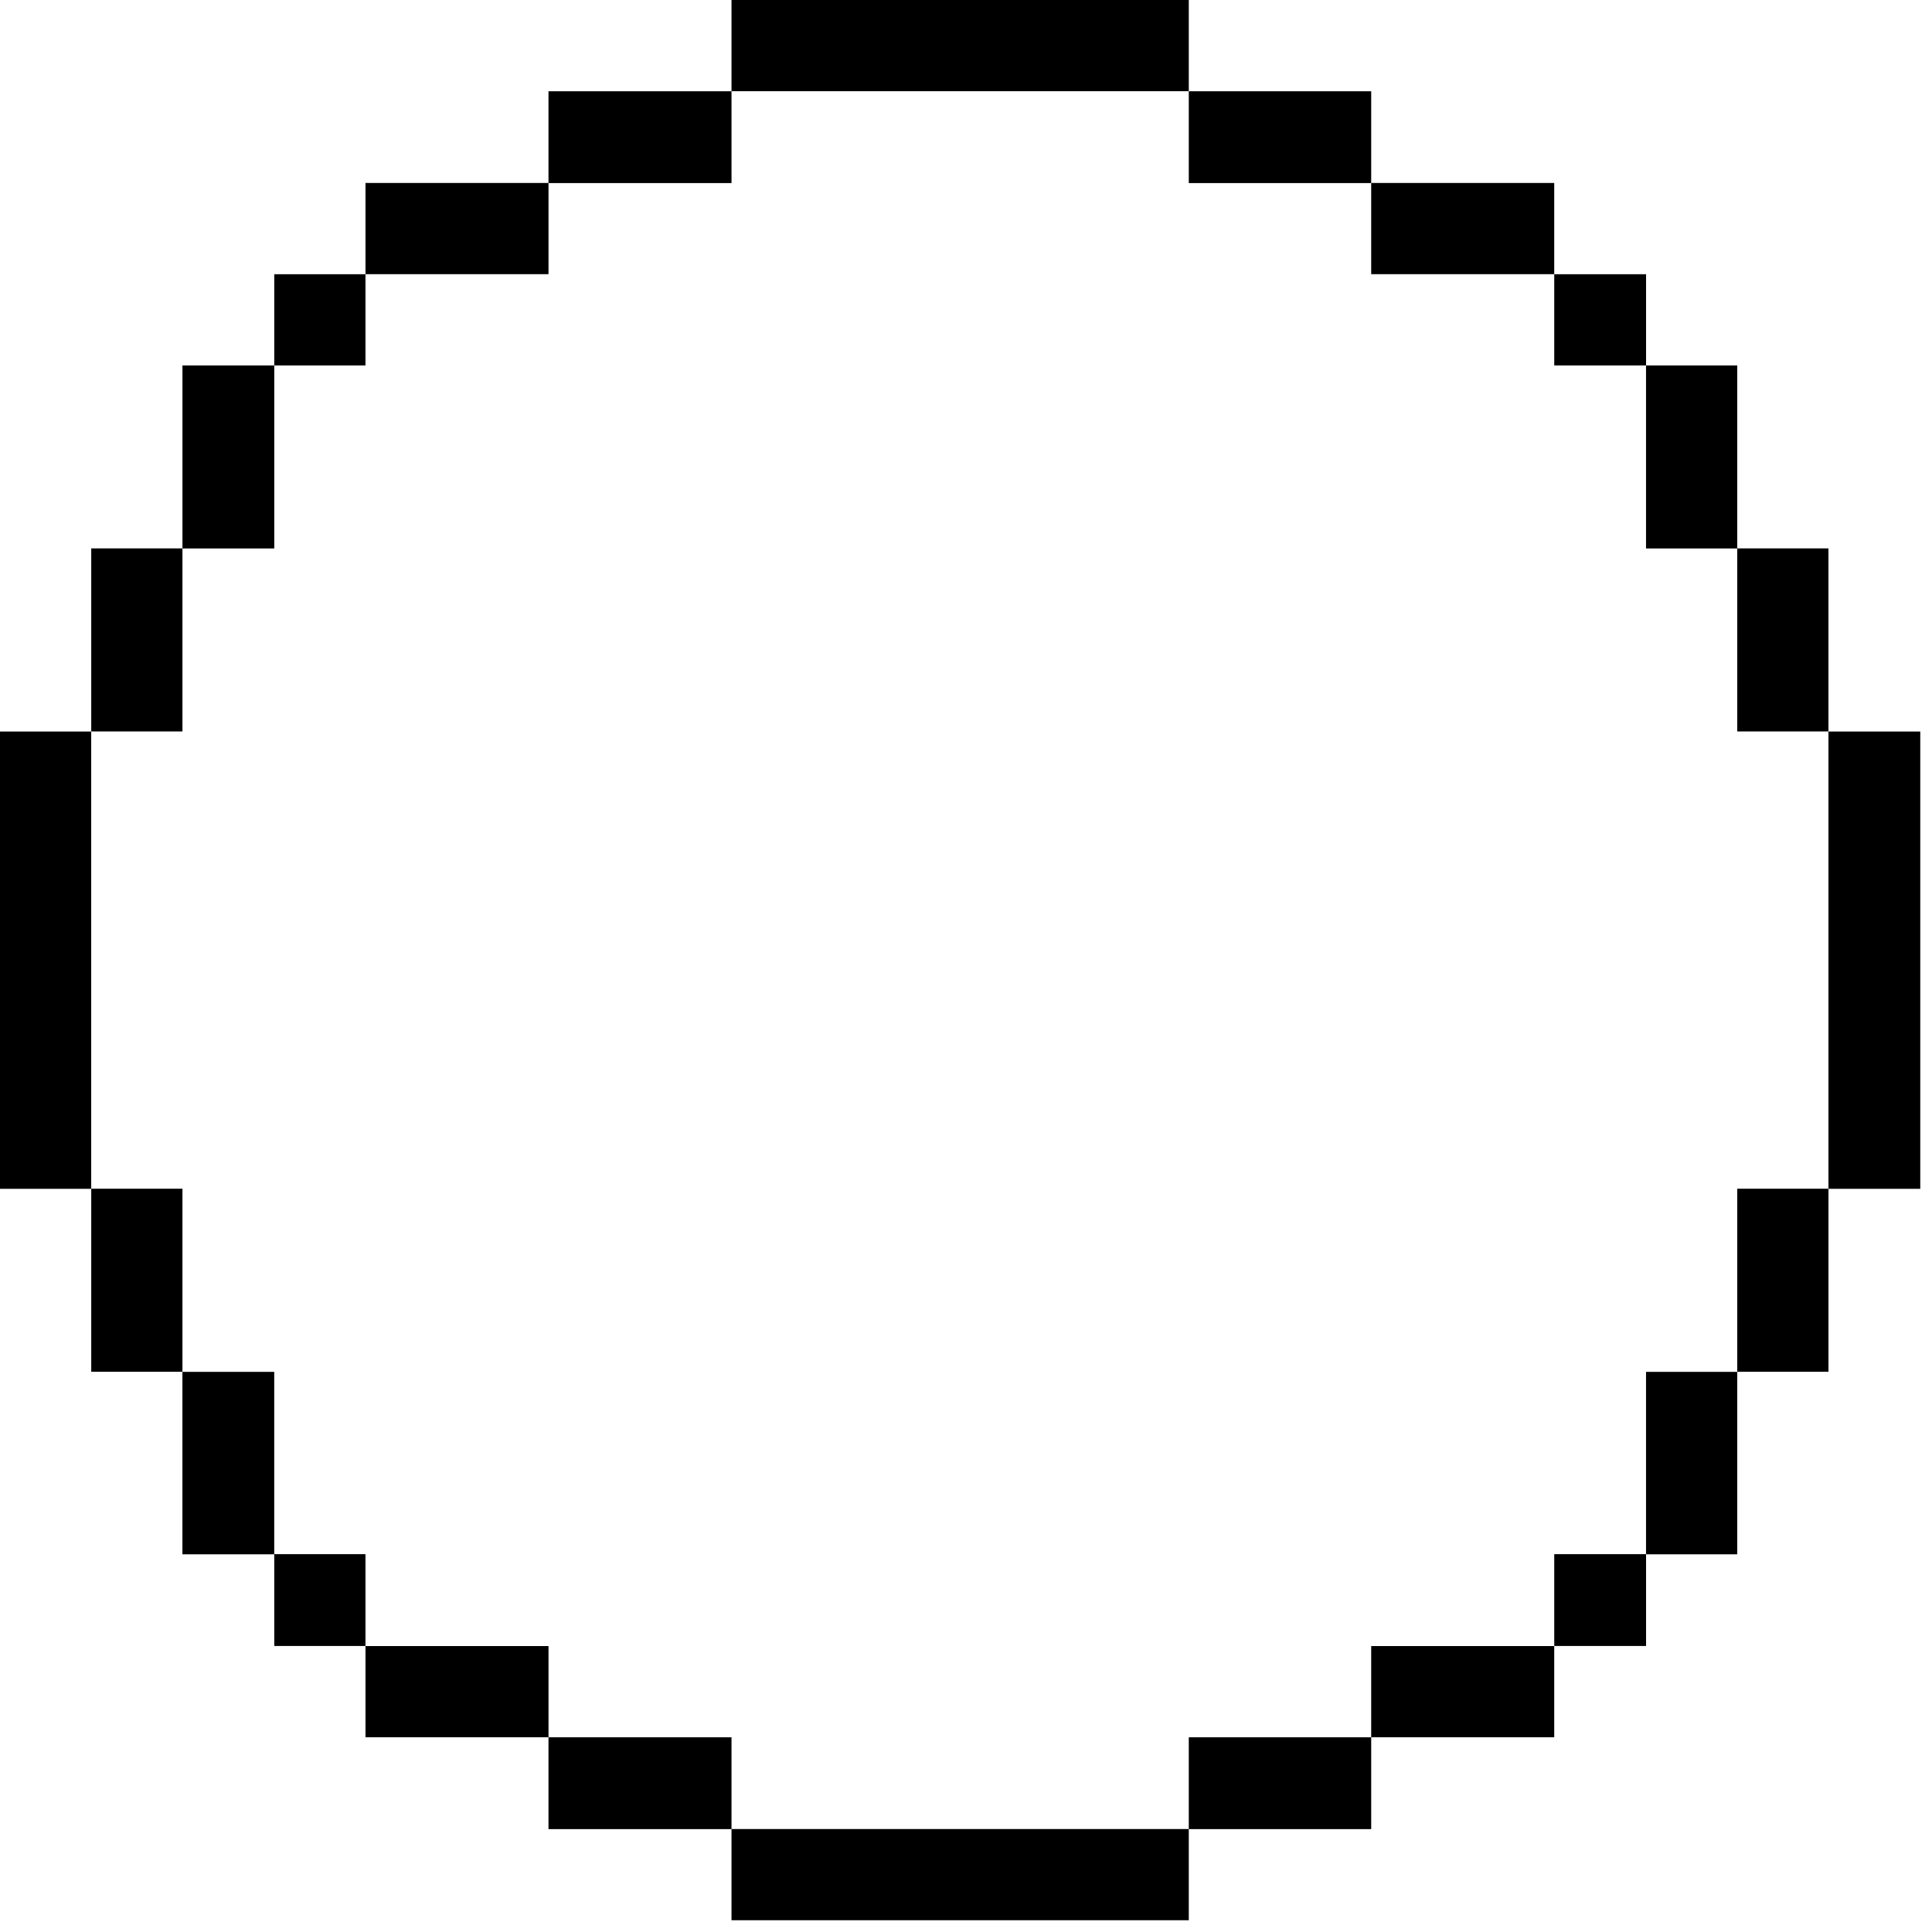 <svg width="67" height="67" viewBox="0 0 67 67" fill="none" xmlns="http://www.w3.org/2000/svg">
<path d="M66.593 25.369H63.409V41.227H66.593V25.369Z" fill="black"/>
<path d="M63.41 41.224H60.246V47.572H63.41V41.224Z" fill="black"/>
<path d="M63.409 19.018H60.246V25.366H63.409V19.018Z" fill="black"/>
<path d="M60.246 47.575H57.083V53.902H60.246V47.575Z" fill="black"/>
<path d="M60.246 12.673H57.083V19.02H60.246V12.673Z" fill="black"/>
<path d="M57.084 53.897H53.9V57.081H57.084V53.897Z" fill="black"/>
<path d="M57.084 9.51H53.9V12.673H57.084V9.51Z" fill="black"/>
<path d="M53.899 57.084H47.552V60.247H53.899V57.084Z" fill="black"/>
<path d="M53.899 6.345H47.552V9.508H53.899V6.345Z" fill="black"/>
<path d="M47.552 60.248H41.226V63.432H47.552V60.248Z" fill="black"/>
<path d="M47.552 3.165H41.226V6.349H47.552V3.165Z" fill="black"/>
<path d="M41.226 63.429H25.368V66.592H41.226V63.429Z" fill="black"/>
<path d="M41.226 -2.28882e-05H25.368V3.163H41.226V-2.28882e-05Z" fill="black"/>
<path d="M25.368 60.248H19.021V63.432H25.368V60.248Z" fill="black"/>
<path d="M25.368 3.165H19.021V6.349H25.368V3.165Z" fill="black"/>
<path d="M19.022 57.084H12.675V60.247H19.022V57.084Z" fill="black"/>
<path d="M19.022 6.345H12.675V9.508H19.022V6.345Z" fill="black"/>
<path d="M12.674 53.897H9.511V57.081H12.674V53.897Z" fill="black"/>
<path d="M12.674 9.51H9.511V12.673H12.674V9.51Z" fill="black"/>
<path d="M9.51 47.575H6.326V53.902H9.51V47.575Z" fill="black"/>
<path d="M9.511 12.673H6.327V19.02H9.511V12.673Z" fill="black"/>
<path d="M6.327 41.224H3.164V47.572H6.327V41.224Z" fill="black"/>
<path d="M6.327 19.018H3.164V25.366H6.327V19.018Z" fill="black"/>
<path d="M3.163 25.369H0V41.227H3.163V25.369Z" fill="black"/>
</svg>

